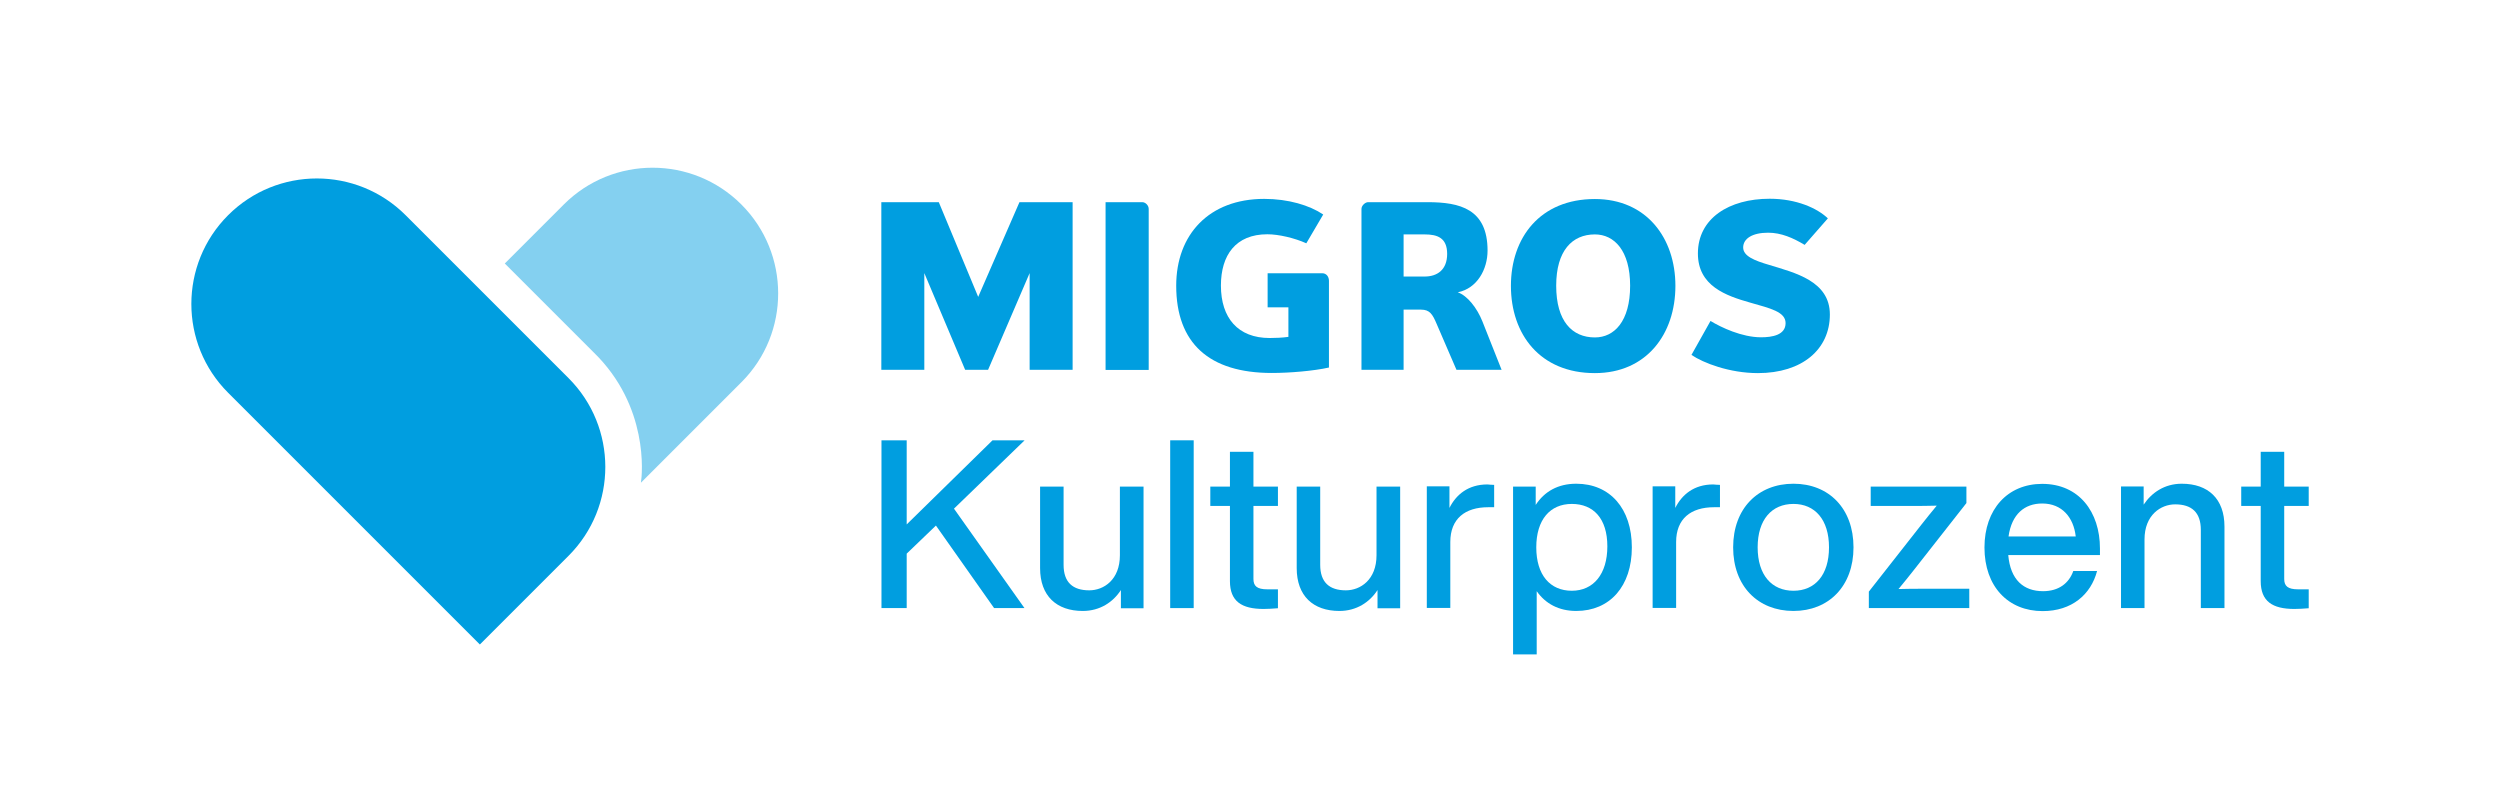<?xml version="1.0" encoding="utf-8"?>
<!-- Generator: Adobe Illustrator 25.0.0, SVG Export Plug-In . SVG Version: 6.00 Build 0)  -->
<svg version="1.1" id="Ebene_1" xmlns="http://www.w3.org/2000/svg" xmlns:xlink="http://www.w3.org/1999/xlink" x="0px" y="0px"
	 viewBox="0 0 1744.8 566.8" style="enable-background:new 0 0 1744.8 566.8;" xml:space="preserve">
<style type="text/css">
	.st0{fill:#009EE0;}
	.st1{fill:#84D0F0;}
</style>
<g>
	<path class="st0" d="M665.8,355l49.2,69.4h-21.2l-40.6-57.6l-20.4,19.6v38h-17.6V307.3h17.6V366l59.9-58.7h22.4L665.8,355z"/>
	<path class="st0" d="M798.1,339.6v84.9h-15.8v-12.7c-5.4,8.4-14.6,14.6-26.6,14.6c-18.3,0-29.8-10.5-29.8-29.9v-56.9h16.4v54.6
		c0,12.2,6.4,17.8,17.9,17.8c10.2,0,21.4-7.4,21.4-24.5v-47.9H798.1z"/>
	<path class="st0" d="M816.7,307.3h16.4v117.1h-16.4V307.3z"/>
	<path class="st0" d="M874.8,353.1v51c0,4.9,2.5,7.2,9.7,7.2h7.4v13.2c-3.6,0.3-7.1,0.5-10,0.5c-15.3,0-23.5-5.3-23.5-19.4v-52.5
		h-13.7v-13.5h13.7v-24.3h16.4v24.3h17.1v13.5H874.8z"/>
	<path class="st0" d="M977.2,339.6v84.9h-15.8v-12.7c-5.4,8.4-14.6,14.6-26.6,14.6c-18.3,0-29.8-10.5-29.8-29.9v-56.9h16.4v54.6
		c0,12.2,6.4,17.8,17.9,17.8c10.2,0,21.4-7.4,21.4-24.5v-47.9H977.2z"/>
	<path class="st0" d="M1042.8,338.4V354h-4.1c-16.3,0-26.5,8.1-26.5,24.3v46h-16.4v-84.9h15.8v15.1c4.6-9.2,13-16.4,26.5-16.4
		C1039.5,338.3,1041,338.3,1042.8,338.4z"/>
	<path class="st0" d="M1138.9,382c0,27.1-15.3,44.4-38.8,44.4c-12.2,0-21.5-5.1-27.6-13.8v44.1H1056V339.6h15.8v12.8
		c6.1-9.4,15.6-14.8,28.3-14.8C1123.6,337.6,1138.9,354.9,1138.9,382z M1121.8,381.3c0-19.4-9.7-29.6-24.8-29.6
		s-24.8,10.9-24.8,30.3s9.7,30.3,24.8,30.3S1121.8,400.7,1121.8,381.3z"/>
	<path class="st0" d="M1200.4,338.4V354h-4.1c-16.3,0-26.5,8.1-26.5,24.3v46h-16.4v-84.9h15.8v15.1c4.6-9.2,13-16.4,26.5-16.4
		C1197.1,338.3,1198.6,338.3,1200.4,338.4z"/>
	<path class="st0" d="M1209.6,382c0-27.1,17.3-44.4,42.1-44.4c24.7,0,41.9,17.3,41.9,44.4s-17.3,44.4-41.9,44.4
		C1226.9,426.4,1209.6,409.1,1209.6,382z M1276.5,382c0-19.4-9.9-30.3-24.8-30.3c-15.1,0-25,10.9-25,30.3s9.9,30.3,25,30.3
		C1266.7,412.3,1276.5,401.4,1276.5,382z"/>
	<path class="st0" d="M1374.4,410.9v13.5h-70.1v-11.5l36.5-46.5c3.5-4.4,7.1-9,10.9-13.5c-5.9,0.2-11.8,0.2-17.8,0.2h-28.3v-13.5
		h66.8v11.5l-36.5,46.5c-3.5,4.4-7.1,9-10.9,13.5c5.9-0.2,11.8-0.2,17.8-0.2H1374.4z"/>
	<path class="st0" d="M1465.6,387.4h-64c1.5,17.3,10.7,25.2,24.3,25.2c11,0,18.1-5.6,21.1-14.1h16.6c-4.3,16.4-17.6,28-38,28
		c-24,0-40.6-17.1-40.6-44.4c0-26.6,16.1-44.4,40.3-44.4c25.7,0,40.3,19.6,40.3,45.1V387.4z M1401.8,374.4h46.9
		c-1.5-13.2-9.5-23-23.4-23C1413,351.4,1404,358.8,1401.8,374.4z"/>
	<path class="st0" d="M1552.5,367.5v56.9H1536v-54.6c0-12.2-6.4-17.8-17.9-17.8c-10,0-21.4,7.4-21.4,24.5v47.9h-16.4v-84.9h15.8
		v12.7c5.6-8.4,14.6-14.6,26.6-14.6C1541.1,337.6,1552.5,348.1,1552.5,367.5z"/>
	<path class="st0" d="M1594.2,353.1v51c0,4.9,2.5,7.2,9.7,7.2h7.4v13.2c-3.6,0.3-7.1,0.5-10,0.5c-15.3,0-23.5-5.3-23.5-19.4v-52.5
		h-13.6v-13.5h13.6v-24.3h16.4v24.3h17.1v13.5H1594.2z"/>
</g>
<polygon class="st0" points="718.6,258.1 718.6,190.6 689.6,258.1 673.6,258.1 645.1,190.6 645.1,258.1 615.1,258.1 615.1,141.1 
	655.2,141.1 682.7,207.2 711.5,141.1 748.6,141.1 748.6,258.1 "/>
<g>
	<path class="st0" d="M771.6,258.1v-117h25.6c2.3,0,4.5,2.3,4.5,4.7v112.4H771.6z"/>
	<path class="st0" d="M884.8,190.7h38c3,0,4.7,2.5,4.7,5.3v60.5c-10.7,2.4-27.4,3.8-39.9,3.8c-43.7,0-66.7-20.8-66.7-60.9
		c0-35.8,23-60.6,61.4-60.6c16.9,0,31.7,4.5,41.2,10.9l-11.8,20.1c-8.2-3.7-19.3-6.3-27.2-6.3c-22.1,0-32.4,14.6-32.4,35.8
		c0,22.6,11.9,36.6,34,36.6c4,0,9-0.2,13.1-0.8v-20.6h-14.5V190.7z"/>
	<path class="st0" d="M994.3,163.6h-14.7V193h14.7c8.8,0,15.7-4.7,15.7-15.8C1010,165.9,1003.1,163.6,994.3,163.6 M1016.5,258.1
		l-13.9-32.2c-2.8-6.6-4.8-9.8-10.8-9.8h-12.2v42h-29.4V145.8c0-2.4,2.7-4.7,4.6-4.7h41.5c22.6,0,41.9,4.7,41.9,33.8
		c0,13-7.2,26.4-20.8,29.1c6.7,2.3,13.5,11,17.2,20.3l13.4,33.8H1016.5z"/>
	<path class="st0" d="M1113.1,163.6c-15.8,0-27,11.3-27,35.8c0,24.9,11.2,36.1,27,36.1c13.5,0,24.6-11.2,24.6-36.1
		C1137.7,174.9,1126.6,163.6,1113.1,163.6 M1113.1,260.4c-38.3,0-58.6-27.1-58.6-60.9c0-33.6,20.3-60.6,58.6-60.6
		c35.9,0,56.2,27.1,56.2,60.6C1169.3,233.3,1149,260.4,1113.1,260.4"/>
	<path class="st0" d="M1226.9,260.4c-19.8,0-38.2-7.1-46.4-12.7l13.3-23.7c7.4,4.5,21.9,11.4,35.3,11.4c7.6,0,17.1-1.5,17.1-9.9
		c0-7.9-10.7-10.3-24.7-14.3c-16.9-4.8-36.5-11.6-36.5-34.3c0-24.5,21.7-38.2,50.1-38.2c18.7,0,33.2,6.6,40.6,13.7l-16.2,18.5
		c-8-4.8-16.3-8.5-25.5-8.5c-11.1,0-17.4,4.2-17.4,10.3c0,6.1,8,9.2,18.2,12.2c17.9,5.5,42.3,11.2,42.3,34.6
		C1277.1,243.8,1257.8,260.4,1226.9,260.4"/>
</g>
<path class="st1" d="M517.4,142.7L517.4,142.7c-34.2-34.2-89.7-34.2-123.9,0l-41.2,41.2l62,62c38.6,37.5,34,85.1,33,91l70.2-70.2
	C551.7,232.5,551.6,176.9,517.4,142.7"/>
<path class="st0" d="M396.8,263.9L283.1,150.2l0,0c-34.2-34.2-89.7-34.2-123.9,0s-34.2,89.7,0,123.9l0,0l175.7,175.7l62-62
	C431,353.6,431,298.1,396.8,263.9"/>
</svg>
